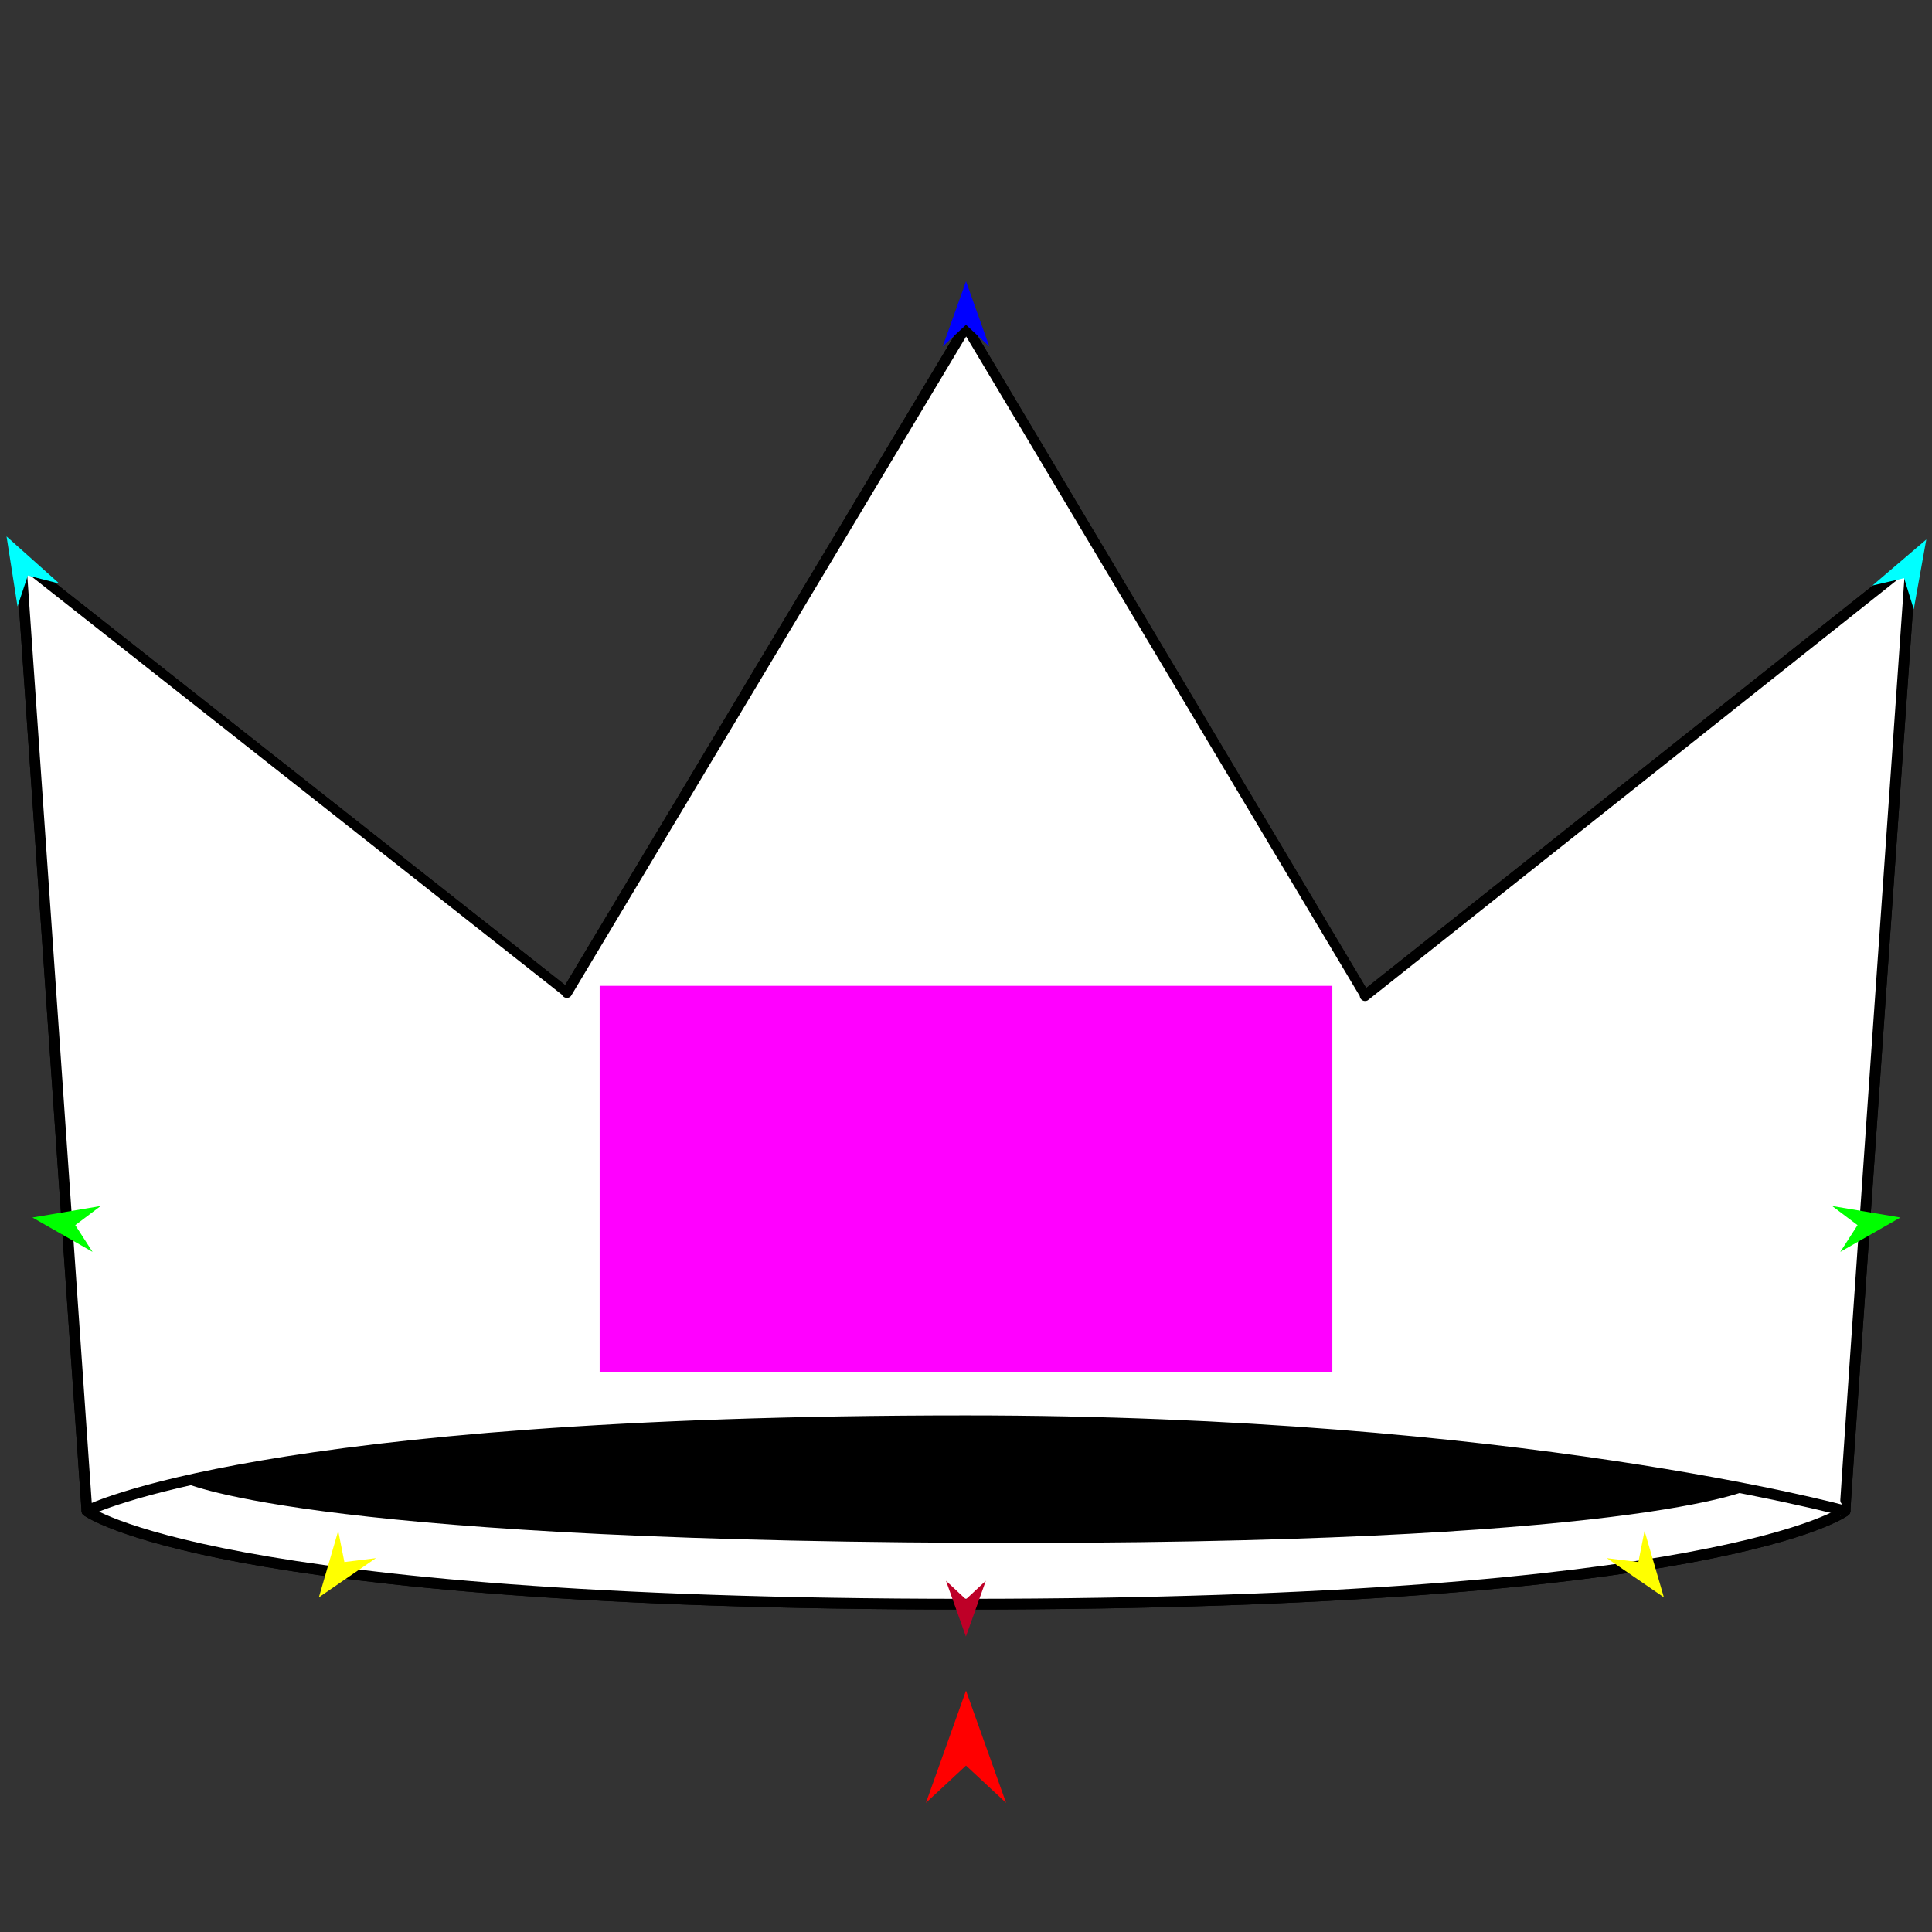 <?xml version="1.0" encoding="utf-8"?>
<!-- Generator: Moho 12.5 build 22414 -->
<!DOCTYPE svg PUBLIC "-//W3C//DTD SVG 1.1//EN" "http://www.w3.org/Graphics/SVG/1.1/DTD/svg11.dtd">
<svg version="1.1" id="Frame_0" xmlns="http://www.w3.org/2000/svg" xmlns:xlink="http://www.w3.org/1999/xlink" width="720px" height="720px">
<rect width="100%" height="100%" fill="#333333" stroke="none"/>
<g id="crown">
<g id="crown">
<path fill="none" stroke="#000000" stroke-width="4" stroke-linecap="round" stroke-linejoin="round" d="M 32.399 563.090 C 32.432 563.087 96.717 529.486 360.000 529.487 C 565.004 529.488 687.568 563.087 687.601 563.090 C 687.631 563.114 641.185 597.822 360.000 597.822 C 78.815 597.822 32.432 563.093 32.399 563.090 C 32.396 563.055 7.862 209.540 7.867 209.504 C 7.874 209.519 211.254 369.876 211.259 369.889 C 211.278 369.866 359.982 121.665 360.000 121.643 C 360.003 121.661 508.740 371.035 508.741 371.050 C 508.763 371.037 712.113 209.521 712.133 209.504 C 712.130 209.540 687.328 562.865 687.601 563.090 "/>
<path fill="#ffffff" fill-rule="evenodd" stroke="#000000" stroke-width="4" stroke-linecap="round" stroke-linejoin="round" d="M 7.867 209.504 C 7.874 209.519 211.254 369.876 211.259 369.889 C 211.278 369.866 359.982 121.665 360.000 121.643 C 360.003 121.661 508.740 371.035 508.741 371.050 C 508.763 371.037 712.113 209.521 712.133 209.504 C 712.130 209.540 687.328 562.865 687.601 563.090 C 687.631 563.114 641.185 597.822 360.000 597.822 C 78.815 597.822 32.432 563.093 32.399 563.090 C 32.396 563.055 7.862 209.540 7.867 209.504 Z"/>
<path fill="#000000" fill-rule="evenodd" stroke="none" d="M 359.711 529.658 C 542.473 530.466 652.183 554.951 652.212 554.954 C 652.238 554.977 610.013 576.082 360.140 574.943 C 110.066 573.802 68.057 552.272 68.028 552.270 C 68.057 552.268 125.820 528.623 359.711 529.658 Z"/>
<path fill="none" stroke="#000000" stroke-width="4" stroke-linecap="round" stroke-linejoin="round" d="M 32.399 563.090 C 32.432 563.087 96.717 529.486 360.000 529.487 C 565.004 529.488 687.568 563.087 687.601 563.090 "/>
</g>
<g id="specs">
<path fill="#ff00ff" fill-rule="evenodd" stroke="none" d="M 223.473 511.257 C 223.500 511.257 496.500 511.257 496.527 511.257 C 496.527 511.242 496.527 367.405 496.527 367.391 C 496.500 367.391 223.500 367.391 223.473 367.391 C 223.473 367.405 223.473 511.242 223.473 511.257 Z"/>
<path fill="#ff0000" fill-rule="evenodd" stroke="none" d="M 360.000 630.046 C 360.002 630.050 374.936 671.867 374.938 671.872 C 374.936 671.870 360.002 657.974 360.000 657.973 C 359.999 657.974 345.064 671.870 345.062 671.872 C 345.064 671.867 359.999 630.050 360.000 630.046 Z"/>
<path fill="#0000ff" fill-rule="evenodd" stroke="none" d="M 360.000 104.819 C 360.001 104.821 368.676 129.112 368.677 129.115 C 368.676 129.114 360.001 121.042 360.000 121.041 C 359.999 121.042 351.324 129.114 351.323 129.115 C 351.324 129.112 359.999 104.821 360.000 104.819 Z"/>
<path fill="#00ffff" fill-rule="evenodd" stroke="none" d="M 2.438 199.896 C 2.438 199.898 6.527 225.991 6.528 225.994 C 6.528 225.992 10.379 214.487 10.379 214.485 C 10.380 214.486 22.134 217.498 22.135 217.498 C 22.133 217.497 2.440 199.898 2.438 199.896 Z"/>
<path fill="#00ff00" fill-rule="evenodd" stroke="none" d="M 12.082 453.729 C 12.084 453.728 37.520 449.446 37.522 449.445 C 37.521 449.446 28.054 456.572 28.053 456.573 C 28.054 456.574 34.479 466.530 34.480 466.530 C 34.478 466.529 12.084 453.730 12.082 453.729 Z"/>
<path fill="#ffff00" fill-rule="evenodd" stroke="none" d="M 118.833 595.269 C 118.833 595.266 126.039 570.500 126.040 570.497 C 126.040 570.499 128.339 582.123 128.340 582.124 C 128.341 582.124 140.100 580.668 140.101 580.668 C 140.099 580.669 118.835 595.267 118.833 595.269 Z"/>
<path fill="#00ffff" fill-rule="evenodd" stroke="none" d="M 717.873 201.054 C 717.873 201.057 713.201 227.051 713.200 227.054 C 713.200 227.053 709.608 215.463 709.607 215.462 C 709.606 215.462 697.788 218.211 697.787 218.211 C 697.789 218.209 717.871 201.056 717.873 201.054 Z"/>
<path fill="#00ff00" fill-rule="evenodd" stroke="none" d="M 708.231 453.729 C 708.228 453.728 682.793 449.446 682.790 449.445 C 682.791 449.446 692.258 456.572 692.259 456.573 C 692.259 456.574 685.833 466.530 685.833 466.530 C 685.835 466.529 708.229 453.730 708.231 453.729 Z"/>
<path fill="#ffff00" fill-rule="evenodd" stroke="none" d="M 620.077 595.269 C 620.077 595.266 612.871 570.500 612.870 570.497 C 612.870 570.499 610.571 582.123 610.570 582.124 C 610.569 582.124 598.810 580.668 598.809 580.668 C 598.811 580.669 620.075 595.267 620.077 595.269 Z"/>
<path fill="#be0027" fill-rule="evenodd" stroke="none" d="M 359.965 609.886 C 359.966 609.884 367.384 589.113 367.385 589.111 C 367.384 589.112 359.966 596.014 359.965 596.015 C 359.964 596.014 352.546 589.112 352.546 589.111 C 352.546 589.113 359.964 609.884 359.965 609.886 Z"/>
</g>
</g>
</svg>

